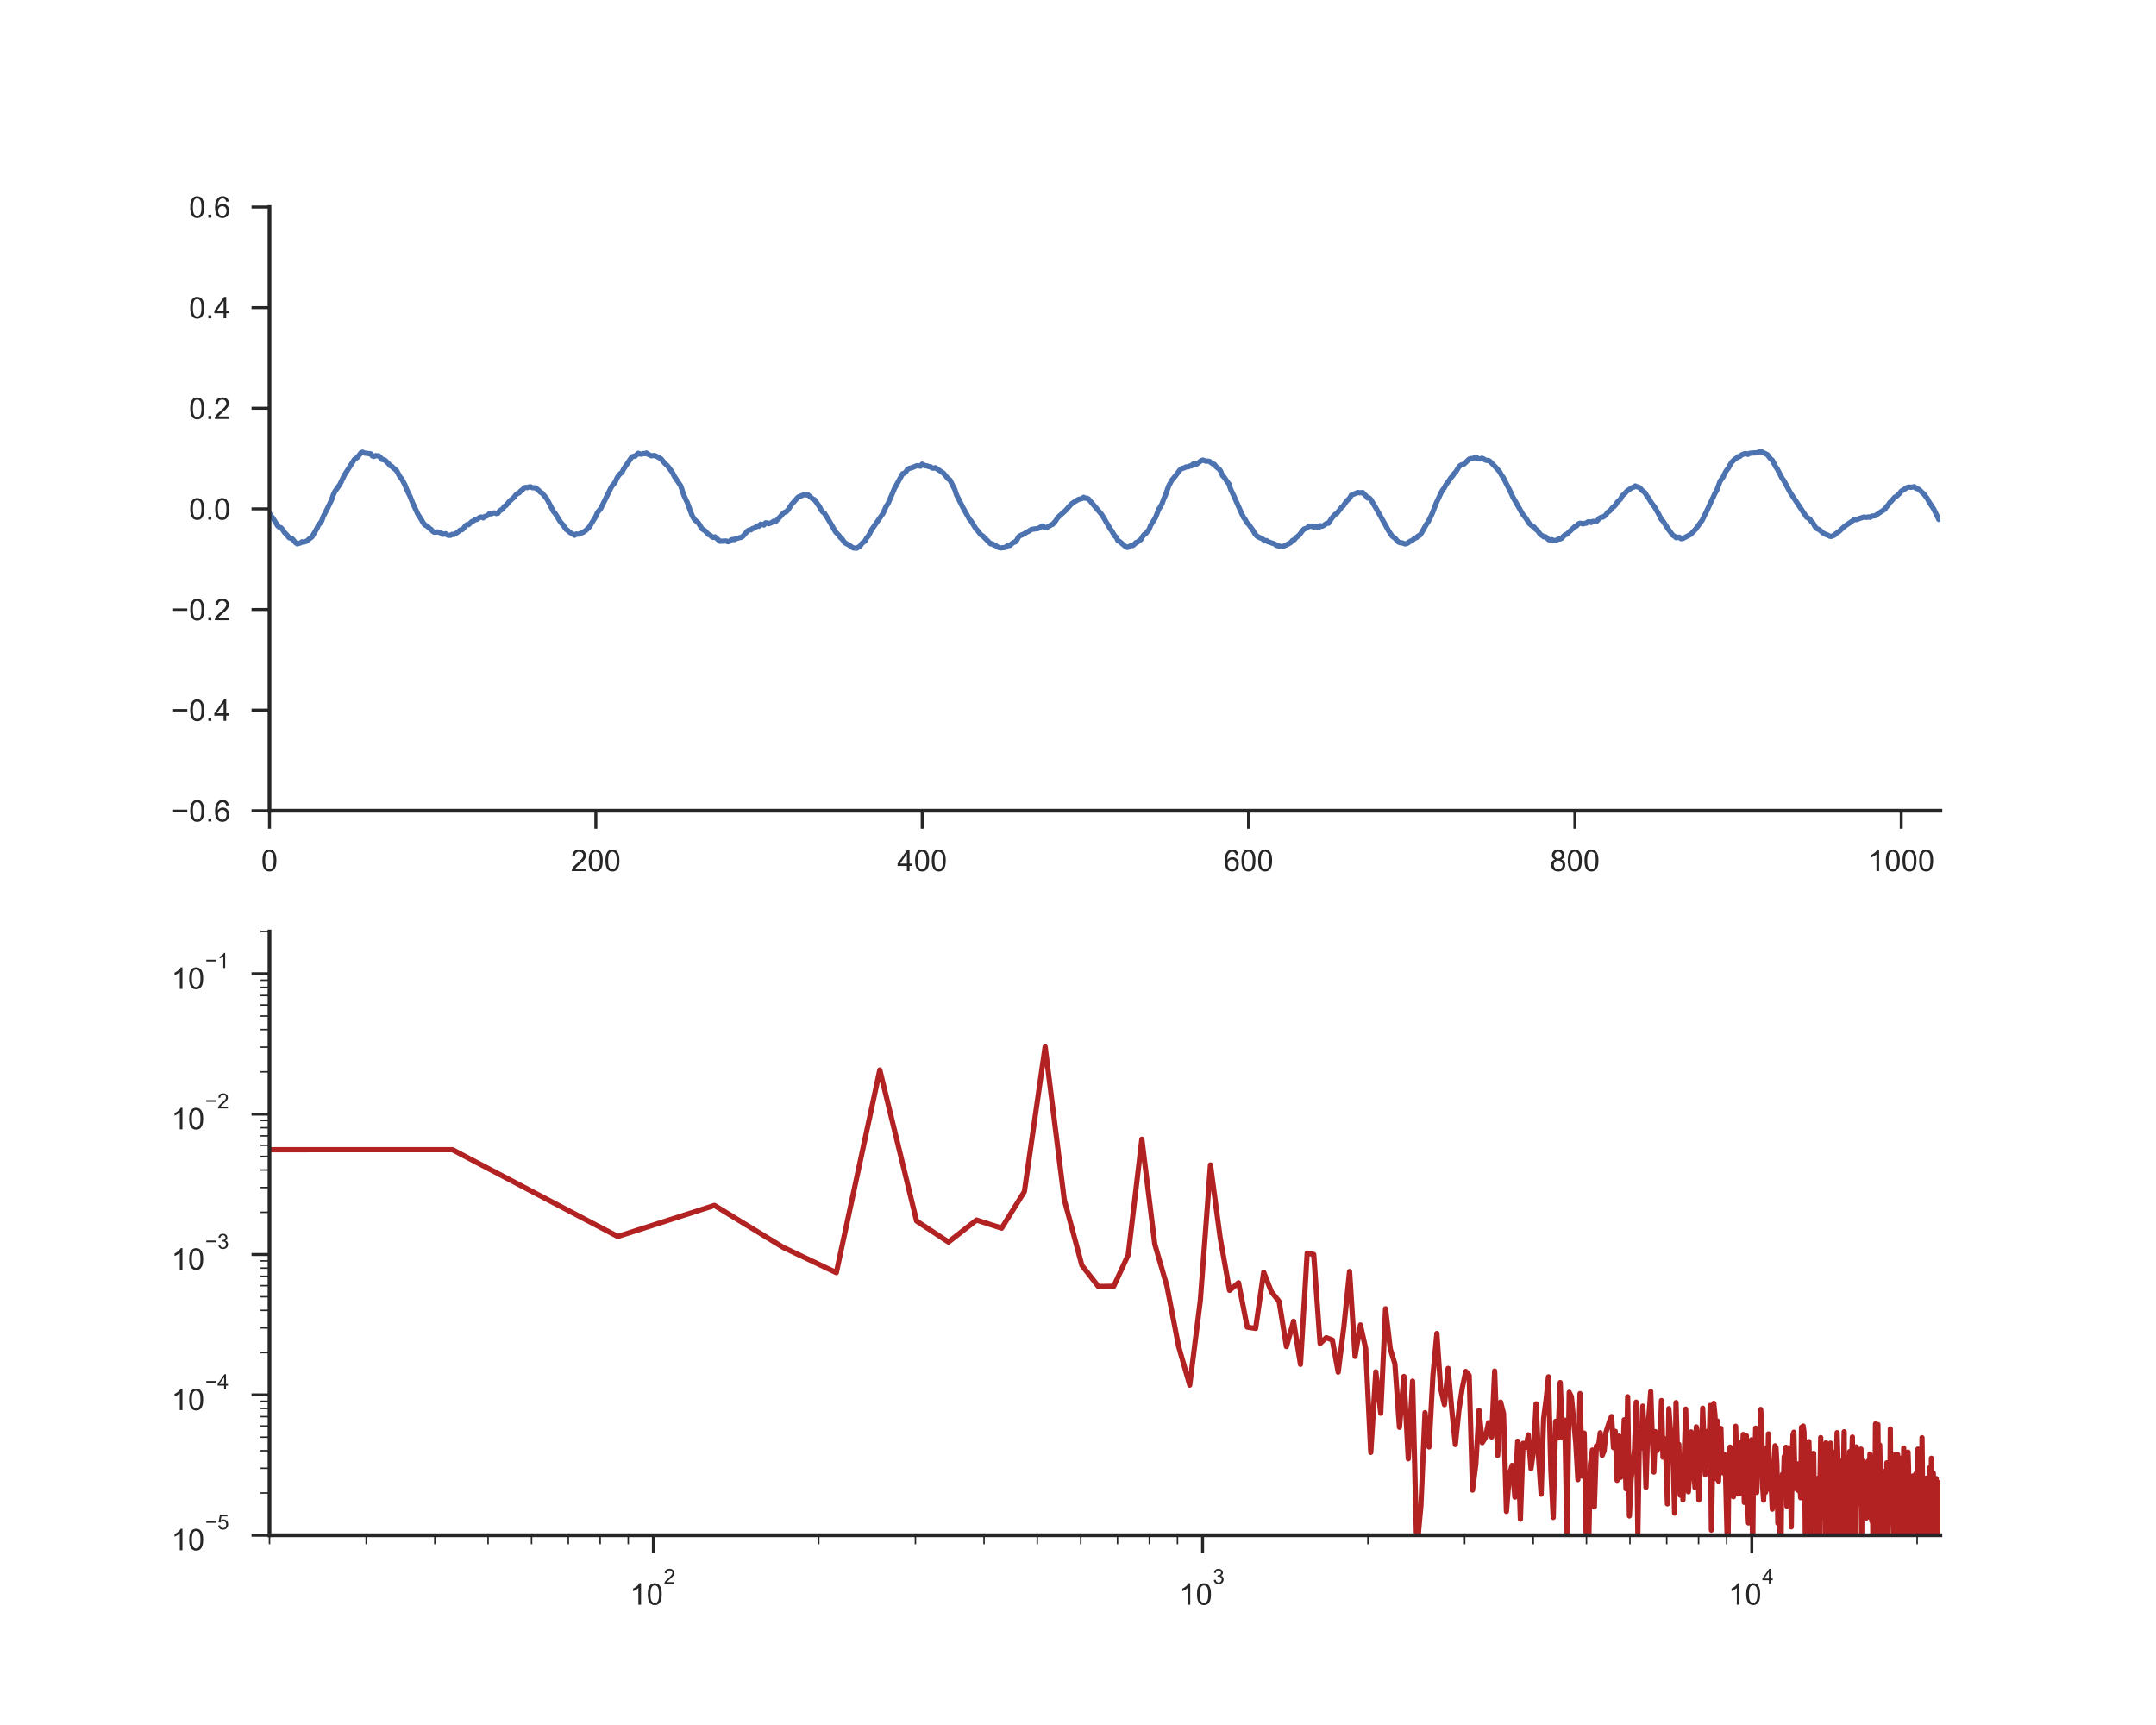 <?xml version="1.0" encoding="utf-8" standalone="no"?>
<!DOCTYPE svg PUBLIC "-//W3C//DTD SVG 1.1//EN"
  "http://www.w3.org/Graphics/SVG/1.1/DTD/svg11.dtd">
<!-- Created with matplotlib (http://matplotlib.org/) -->
<svg height="576pt" version="1.1" viewBox="0 0 720 576" width="720pt" xmlns="http://www.w3.org/2000/svg" xmlns:xlink="http://www.w3.org/1999/xlink">
 <defs>
  <style type="text/css">
*{stroke-linecap:butt;stroke-linejoin:round;}
  </style>
 </defs>
 <g id="figure_1">
  <g id="patch_1">
   <path d="M 0 576 
L 720 576 
L 720 0 
L 0 0 
z
" style="fill:#ffffff;"/>
  </g>
  <g id="axes_1">
   <g id="patch_2">
    <path d="M 90 270.72 
L 648 270.72 
L 648 69.12 
L 90 69.12 
z
" style="fill:#ffffff;"/>
   </g>
   <g id="matplotlib.axis_1">
    <g id="xtick_1">
     <g id="line2d_1">
      <defs>
       <path d="M 0 0 
L 0 6 
" id="m43e487944d" style="stroke:#262626;"/>
      </defs>
      <g>
       <use style="fill:#262626;stroke:#262626;" x="90" xlink:href="#m43e487944d" y="270.72"/>
      </g>
     </g>
     <g id="text_1">
      <!-- 0 -->
      <defs>
       <path d="M 4.156 35.297 
Q 4.156 48 6.766 55.734 
Q 9.375 63.484 14.516 67.672 
Q 19.672 71.875 27.484 71.875 
Q 33.25 71.875 37.594 69.547 
Q 41.938 67.234 44.766 62.859 
Q 47.609 58.5 49.219 52.219 
Q 50.828 45.953 50.828 35.297 
Q 50.828 22.703 48.234 14.969 
Q 45.656 7.234 40.5 3 
Q 35.359 -1.219 27.484 -1.219 
Q 17.141 -1.219 11.234 6.203 
Q 4.156 15.141 4.156 35.297 
z
M 13.188 35.297 
Q 13.188 17.672 17.312 11.828 
Q 21.438 6 27.484 6 
Q 33.547 6 37.672 11.859 
Q 41.797 17.719 41.797 35.297 
Q 41.797 52.984 37.672 58.781 
Q 33.547 64.594 27.391 64.594 
Q 21.344 64.594 17.719 59.469 
Q 13.188 52.938 13.188 35.297 
z
" id="ArialMT-30"/>
      </defs>
      <g style="fill:#262626;" transform="translate(87.22 290.878)scale(0.1 -0.1)">
       <use xlink:href="#ArialMT-30"/>
      </g>
     </g>
    </g>
    <g id="xtick_2">
     <g id="line2d_2">
      <g>
       <use style="fill:#262626;stroke:#262626;" x="198.984" xlink:href="#m43e487944d" y="270.72"/>
      </g>
     </g>
     <g id="text_2">
      <!-- 200 -->
      <defs>
       <path d="M 50.344 8.453 
L 50.344 0 
L 3.031 0 
Q 2.938 3.172 4.047 6.109 
Q 5.859 10.938 9.828 15.625 
Q 13.812 20.312 21.344 26.469 
Q 33.016 36.031 37.109 41.625 
Q 41.219 47.219 41.219 52.203 
Q 41.219 57.422 37.469 61 
Q 33.734 64.594 27.734 64.594 
Q 21.391 64.594 17.578 60.781 
Q 13.766 56.984 13.719 50.25 
L 4.688 51.172 
Q 5.609 61.281 11.656 66.578 
Q 17.719 71.875 27.938 71.875 
Q 38.234 71.875 44.234 66.156 
Q 50.25 60.453 50.25 52 
Q 50.25 47.703 48.484 43.547 
Q 46.734 39.406 42.656 34.812 
Q 38.578 30.219 29.109 22.219 
Q 21.188 15.578 18.938 13.203 
Q 16.703 10.844 15.234 8.453 
z
" id="ArialMT-32"/>
      </defs>
      <g style="fill:#262626;" transform="translate(190.643 290.878)scale(0.1 -0.1)">
       <use xlink:href="#ArialMT-32"/>
       <use x="55.615" xlink:href="#ArialMT-30"/>
       <use x="111.23" xlink:href="#ArialMT-30"/>
      </g>
     </g>
    </g>
    <g id="xtick_3">
     <g id="line2d_3">
      <g>
       <use style="fill:#262626;stroke:#262626;" x="307.969" xlink:href="#m43e487944d" y="270.72"/>
      </g>
     </g>
     <g id="text_3">
      <!-- 400 -->
      <defs>
       <path d="M 32.328 0 
L 32.328 17.141 
L 1.266 17.141 
L 1.266 25.203 
L 33.938 71.578 
L 41.109 71.578 
L 41.109 25.203 
L 50.781 25.203 
L 50.781 17.141 
L 41.109 17.141 
L 41.109 0 
z
M 32.328 25.203 
L 32.328 57.469 
L 9.906 25.203 
z
" id="ArialMT-34"/>
      </defs>
      <g style="fill:#262626;" transform="translate(299.627 290.878)scale(0.1 -0.1)">
       <use xlink:href="#ArialMT-34"/>
       <use x="55.615" xlink:href="#ArialMT-30"/>
       <use x="111.23" xlink:href="#ArialMT-30"/>
      </g>
     </g>
    </g>
    <g id="xtick_4">
     <g id="line2d_4">
      <g>
       <use style="fill:#262626;stroke:#262626;" x="416.953" xlink:href="#m43e487944d" y="270.72"/>
      </g>
     </g>
     <g id="text_4">
      <!-- 600 -->
      <defs>
       <path d="M 49.75 54.047 
L 41.016 53.375 
Q 39.844 58.547 37.703 60.891 
Q 34.125 64.656 28.906 64.656 
Q 24.703 64.656 21.531 62.312 
Q 17.391 59.281 14.984 53.469 
Q 12.594 47.656 12.5 36.922 
Q 15.672 41.75 20.266 44.094 
Q 24.859 46.438 29.891 46.438 
Q 38.672 46.438 44.844 39.969 
Q 51.031 33.5 51.031 23.25 
Q 51.031 16.5 48.125 10.719 
Q 45.219 4.938 40.141 1.859 
Q 35.062 -1.219 28.609 -1.219 
Q 17.625 -1.219 10.688 6.859 
Q 3.766 14.938 3.766 33.5 
Q 3.766 54.25 11.422 63.672 
Q 18.109 71.875 29.438 71.875 
Q 37.891 71.875 43.281 67.141 
Q 48.688 62.406 49.75 54.047 
z
M 13.875 23.188 
Q 13.875 18.656 15.797 14.5 
Q 17.719 10.359 21.188 8.172 
Q 24.656 6 28.469 6 
Q 34.031 6 38.031 10.484 
Q 42.047 14.984 42.047 22.703 
Q 42.047 30.125 38.078 34.391 
Q 34.125 38.672 28.125 38.672 
Q 22.172 38.672 18.016 34.391 
Q 13.875 30.125 13.875 23.188 
z
" id="ArialMT-36"/>
      </defs>
      <g style="fill:#262626;" transform="translate(408.612 290.878)scale(0.1 -0.1)">
       <use xlink:href="#ArialMT-36"/>
       <use x="55.615" xlink:href="#ArialMT-30"/>
       <use x="111.23" xlink:href="#ArialMT-30"/>
      </g>
     </g>
    </g>
    <g id="xtick_5">
     <g id="line2d_5">
      <g>
       <use style="fill:#262626;stroke:#262626;" x="525.938" xlink:href="#m43e487944d" y="270.72"/>
      </g>
     </g>
     <g id="text_5">
      <!-- 800 -->
      <defs>
       <path d="M 17.672 38.812 
Q 12.203 40.828 9.562 44.531 
Q 6.938 48.25 6.938 53.422 
Q 6.938 61.234 12.547 66.547 
Q 18.172 71.875 27.484 71.875 
Q 36.859 71.875 42.578 66.422 
Q 48.297 60.984 48.297 53.172 
Q 48.297 48.188 45.672 44.5 
Q 43.062 40.828 37.75 38.812 
Q 44.344 36.672 47.781 31.875 
Q 51.219 27.094 51.219 20.453 
Q 51.219 11.281 44.719 5.031 
Q 38.234 -1.219 27.641 -1.219 
Q 17.047 -1.219 10.547 5.047 
Q 4.047 11.328 4.047 20.703 
Q 4.047 27.688 7.594 32.391 
Q 11.141 37.109 17.672 38.812 
z
M 15.922 53.719 
Q 15.922 48.641 19.188 45.406 
Q 22.469 42.188 27.688 42.188 
Q 32.766 42.188 36.016 45.375 
Q 39.266 48.578 39.266 53.219 
Q 39.266 58.062 35.906 61.359 
Q 32.562 64.656 27.594 64.656 
Q 22.562 64.656 19.234 61.422 
Q 15.922 58.203 15.922 53.719 
z
M 13.094 20.656 
Q 13.094 16.891 14.875 13.375 
Q 16.656 9.859 20.172 7.922 
Q 23.688 6 27.734 6 
Q 34.031 6 38.125 10.047 
Q 42.234 14.109 42.234 20.359 
Q 42.234 26.703 38.016 30.859 
Q 33.797 35.016 27.438 35.016 
Q 21.234 35.016 17.156 30.906 
Q 13.094 26.812 13.094 20.656 
z
" id="ArialMT-38"/>
      </defs>
      <g style="fill:#262626;" transform="translate(517.596 290.878)scale(0.1 -0.1)">
       <use xlink:href="#ArialMT-38"/>
       <use x="55.615" xlink:href="#ArialMT-30"/>
       <use x="111.23" xlink:href="#ArialMT-30"/>
      </g>
     </g>
    </g>
    <g id="xtick_6">
     <g id="line2d_6">
      <g>
       <use style="fill:#262626;stroke:#262626;" x="634.922" xlink:href="#m43e487944d" y="270.72"/>
      </g>
     </g>
     <g id="text_6">
      <!-- 1000 -->
      <defs>
       <path d="M 37.25 0 
L 28.469 0 
L 28.469 56 
Q 25.297 52.984 20.141 49.953 
Q 14.984 46.922 10.891 45.406 
L 10.891 53.906 
Q 18.266 57.375 23.781 62.297 
Q 29.297 67.234 31.594 71.875 
L 37.25 71.875 
z
" id="ArialMT-31"/>
      </defs>
      <g style="fill:#262626;" transform="translate(623.8 290.878)scale(0.1 -0.1)">
       <use xlink:href="#ArialMT-31"/>
       <use x="55.615" xlink:href="#ArialMT-30"/>
       <use x="111.23" xlink:href="#ArialMT-30"/>
       <use x="166.846" xlink:href="#ArialMT-30"/>
      </g>
     </g>
    </g>
   </g>
   <g id="matplotlib.axis_2">
    <g id="ytick_1">
     <g id="line2d_7">
      <defs>
       <path d="M 0 0 
L -6 0 
" id="me0076b2195" style="stroke:#262626;"/>
      </defs>
      <g>
       <use style="fill:#262626;stroke:#262626;" x="90" xlink:href="#me0076b2195" y="270.72"/>
      </g>
     </g>
     <g id="text_7">
      <!-- −0.6 -->
      <defs>
       <path d="M 52.828 31.203 
L 5.562 31.203 
L 5.562 39.406 
L 52.828 39.406 
z
" id="ArialMT-2212"/>
       <path d="M 9.078 0 
L 9.078 10.016 
L 19.094 10.016 
L 19.094 0 
z
" id="ArialMT-2e"/>
      </defs>
      <g style="fill:#262626;" transform="translate(57.259 274.299)scale(0.1 -0.1)">
       <use xlink:href="#ArialMT-2212"/>
       <use x="58.398" xlink:href="#ArialMT-30"/>
       <use x="114.014" xlink:href="#ArialMT-2e"/>
       <use x="141.797" xlink:href="#ArialMT-36"/>
      </g>
     </g>
    </g>
    <g id="ytick_2">
     <g id="line2d_8">
      <g>
       <use style="fill:#262626;stroke:#262626;" x="90" xlink:href="#me0076b2195" y="237.12"/>
      </g>
     </g>
     <g id="text_8">
      <!-- −0.4 -->
      <g style="fill:#262626;" transform="translate(57.259 240.699)scale(0.1 -0.1)">
       <use xlink:href="#ArialMT-2212"/>
       <use x="58.398" xlink:href="#ArialMT-30"/>
       <use x="114.014" xlink:href="#ArialMT-2e"/>
       <use x="141.797" xlink:href="#ArialMT-34"/>
      </g>
     </g>
    </g>
    <g id="ytick_3">
     <g id="line2d_9">
      <g>
       <use style="fill:#262626;stroke:#262626;" x="90" xlink:href="#me0076b2195" y="203.52"/>
      </g>
     </g>
     <g id="text_9">
      <!-- −0.2 -->
      <g style="fill:#262626;" transform="translate(57.259 207.099)scale(0.1 -0.1)">
       <use xlink:href="#ArialMT-2212"/>
       <use x="58.398" xlink:href="#ArialMT-30"/>
       <use x="114.014" xlink:href="#ArialMT-2e"/>
       <use x="141.797" xlink:href="#ArialMT-32"/>
      </g>
     </g>
    </g>
    <g id="ytick_4">
     <g id="line2d_10">
      <g>
       <use style="fill:#262626;stroke:#262626;" x="90" xlink:href="#me0076b2195" y="169.92"/>
      </g>
     </g>
     <g id="text_10">
      <!-- 0.0 -->
      <g style="fill:#262626;" transform="translate(63.1 173.499)scale(0.1 -0.1)">
       <use xlink:href="#ArialMT-30"/>
       <use x="55.615" xlink:href="#ArialMT-2e"/>
       <use x="83.398" xlink:href="#ArialMT-30"/>
      </g>
     </g>
    </g>
    <g id="ytick_5">
     <g id="line2d_11">
      <g>
       <use style="fill:#262626;stroke:#262626;" x="90" xlink:href="#me0076b2195" y="136.32"/>
      </g>
     </g>
     <g id="text_11">
      <!-- 0.2 -->
      <g style="fill:#262626;" transform="translate(63.1 139.899)scale(0.1 -0.1)">
       <use xlink:href="#ArialMT-30"/>
       <use x="55.615" xlink:href="#ArialMT-2e"/>
       <use x="83.398" xlink:href="#ArialMT-32"/>
      </g>
     </g>
    </g>
    <g id="ytick_6">
     <g id="line2d_12">
      <g>
       <use style="fill:#262626;stroke:#262626;" x="90" xlink:href="#me0076b2195" y="102.72"/>
      </g>
     </g>
     <g id="text_12">
      <!-- 0.4 -->
      <g style="fill:#262626;" transform="translate(63.1 106.299)scale(0.1 -0.1)">
       <use xlink:href="#ArialMT-30"/>
       <use x="55.615" xlink:href="#ArialMT-2e"/>
       <use x="83.398" xlink:href="#ArialMT-34"/>
      </g>
     </g>
    </g>
    <g id="ytick_7">
     <g id="line2d_13">
      <g>
       <use style="fill:#262626;stroke:#262626;" x="90" xlink:href="#me0076b2195" y="69.12"/>
      </g>
     </g>
     <g id="text_13">
      <!-- 0.6 -->
      <g style="fill:#262626;" transform="translate(63.1 72.699)scale(0.1 -0.1)">
       <use xlink:href="#ArialMT-30"/>
       <use x="55.615" xlink:href="#ArialMT-2e"/>
       <use x="83.398" xlink:href="#ArialMT-36"/>
      </g>
     </g>
    </g>
   </g>
   <g id="line2d_14">
    <path clip-path="url(#pf50217a565)" d="M 90 171.371 
L 90.545 172.319 
L 91.09 172.924 
L 92.18 174.683 
L 92.725 175.596 
L 93.27 176.052 
L 93.814 176.19 
L 94.359 176.821 
L 94.904 177.657 
L 95.994 178.846 
L 96.539 179.533 
L 97.629 179.933 
L 98.719 181.23 
L 99.264 181.599 
L 100.354 181.276 
L 100.898 180.907 
L 101.443 181.02 
L 102.533 180.646 
L 103.078 180.107 
L 104.168 179.297 
L 105.803 176.513 
L 106.348 175.314 
L 106.893 174.729 
L 107.438 173.929 
L 107.982 172.422 
L 109.072 170.325 
L 110.707 166.998 
L 111.252 165.372 
L 111.797 164.173 
L 112.887 162.635 
L 113.432 161.907 
L 115.066 158.569 
L 118.336 153.416 
L 119.426 152.668 
L 120.516 151.222 
L 121.061 150.976 
L 121.605 151.263 
L 123.24 151.468 
L 123.785 151.514 
L 124.33 152.242 
L 124.875 152.417 
L 125.42 152.145 
L 126.51 152.247 
L 127.055 152.76 
L 127.6 153.442 
L 128.145 153.462 
L 128.689 153.775 
L 129.779 154.842 
L 130.324 155.524 
L 130.869 155.723 
L 131.414 156.318 
L 131.959 156.708 
L 132.504 157.267 
L 133.594 159.261 
L 134.139 159.856 
L 135.229 161.901 
L 135.773 163.363 
L 136.863 165.577 
L 137.953 168.254 
L 139.588 171.755 
L 140.678 173.432 
L 141.223 174.442 
L 141.768 175.18 
L 142.857 175.862 
L 143.402 176.411 
L 143.947 176.775 
L 144.492 177.405 
L 145.037 177.733 
L 146.127 177.621 
L 147.217 177.923 
L 147.762 178.41 
L 148.852 178.221 
L 149.396 178.656 
L 149.941 178.759 
L 150.486 178.743 
L 151.031 178.405 
L 151.576 178.467 
L 152.666 177.841 
L 153.756 176.954 
L 154.301 176.903 
L 154.846 176.395 
L 155.391 175.637 
L 155.936 175.185 
L 156.48 175.196 
L 157.57 174.16 
L 158.115 173.965 
L 158.66 173.488 
L 159.205 173.488 
L 160.295 172.709 
L 160.84 172.642 
L 161.385 172.93 
L 161.93 172.427 
L 162.475 172.33 
L 163.02 171.955 
L 163.564 171.402 
L 164.109 171.581 
L 164.654 171.32 
L 165.199 171.258 
L 165.744 171.484 
L 166.289 171.391 
L 166.834 170.587 
L 167.379 170.289 
L 167.924 169.828 
L 168.469 169.1 
L 169.014 168.777 
L 170.104 167.418 
L 171.738 165.982 
L 172.283 165.224 
L 172.828 164.783 
L 173.373 164.573 
L 173.918 163.906 
L 174.463 163.557 
L 175.008 162.963 
L 175.553 162.742 
L 176.098 162.85 
L 176.643 162.588 
L 177.188 162.553 
L 177.732 162.855 
L 178.822 162.901 
L 179.912 163.732 
L 180.457 164.357 
L 181.002 164.598 
L 182.637 166.603 
L 184.816 170.776 
L 185.361 171.366 
L 186.996 174.057 
L 187.541 174.77 
L 188.086 175.298 
L 188.631 176.19 
L 189.176 176.862 
L 189.721 177.205 
L 190.266 177.759 
L 191.355 178.369 
L 191.9 178.728 
L 192.445 178.292 
L 192.99 178.379 
L 193.535 178.282 
L 194.08 177.939 
L 194.625 177.826 
L 195.715 177.052 
L 196.805 175.965 
L 198.984 172.412 
L 199.529 171.115 
L 200.619 169.812 
L 203.889 163.173 
L 204.434 162.199 
L 204.979 161.599 
L 205.523 160.804 
L 206.068 159.579 
L 206.613 158.712 
L 207.158 158.133 
L 207.703 157.754 
L 208.248 156.621 
L 210.973 152.601 
L 211.518 152.376 
L 212.062 152.329 
L 213.152 151.345 
L 213.697 151.596 
L 214.242 151.648 
L 214.787 151.422 
L 215.332 151.499 
L 215.877 151.248 
L 216.422 151.678 
L 217.512 152.196 
L 218.602 152.088 
L 219.691 152.581 
L 220.781 153.216 
L 221.871 154.56 
L 222.961 155.606 
L 224.596 157.805 
L 225.141 158.959 
L 227.32 162.219 
L 228.41 165.465 
L 229.5 167.746 
L 231.135 172.145 
L 231.68 173.145 
L 232.225 173.806 
L 232.77 174.186 
L 233.314 174.76 
L 234.404 176.544 
L 235.494 177.262 
L 236.584 178.472 
L 237.129 178.656 
L 237.674 179.2 
L 238.219 179.461 
L 238.764 179.256 
L 240.398 180.733 
L 241.488 180.687 
L 242.578 180.64 
L 243.123 180.897 
L 243.668 180.753 
L 244.213 180.256 
L 244.758 180.128 
L 245.303 180.169 
L 245.848 179.846 
L 247.482 179.43 
L 248.027 179.138 
L 249.117 177.892 
L 249.662 177.272 
L 250.207 176.954 
L 250.752 176.934 
L 251.297 176.477 
L 251.842 176.395 
L 252.932 175.611 
L 253.477 175.734 
L 254.021 175.021 
L 255.111 175.319 
L 255.656 174.575 
L 256.201 174.616 
L 256.746 174.873 
L 257.836 174.452 
L 258.381 174.011 
L 258.926 174.283 
L 260.561 172.504 
L 261.65 171.268 
L 262.74 170.751 
L 263.285 170.079 
L 264.375 168.397 
L 266.01 166.582 
L 266.555 165.967 
L 268.734 165.106 
L 269.279 165.275 
L 269.824 165.219 
L 271.459 166.659 
L 272.004 166.859 
L 273.094 168.372 
L 273.639 169.151 
L 274.184 170.233 
L 274.729 170.935 
L 275.273 171.315 
L 276.363 173.027 
L 279.088 177.667 
L 280.178 178.785 
L 280.723 179.595 
L 281.268 179.994 
L 281.812 180.871 
L 282.357 181.394 
L 283.447 181.953 
L 284.537 182.732 
L 285.082 182.999 
L 286.172 183.03 
L 287.262 182.348 
L 287.807 181.497 
L 288.896 180.62 
L 289.441 179.605 
L 289.986 178.995 
L 291.076 176.898 
L 294.891 171.422 
L 295.98 168.977 
L 296.525 168.259 
L 298.705 163.127 
L 301.43 158.184 
L 301.975 158.02 
L 302.52 157.554 
L 303.064 156.703 
L 303.609 156.426 
L 304.699 156.113 
L 305.789 155.641 
L 306.334 155.467 
L 307.424 155.657 
L 307.969 154.97 
L 309.059 155.559 
L 309.604 155.549 
L 310.148 155.816 
L 310.693 155.816 
L 311.238 156.252 
L 311.783 156.339 
L 312.328 156.175 
L 313.418 156.887 
L 315.053 157.984 
L 316.143 159.287 
L 316.688 159.948 
L 317.232 160.256 
L 318.867 163.491 
L 319.412 165.198 
L 321.592 169.52 
L 323.771 173.427 
L 324.316 174.006 
L 325.951 176.652 
L 326.496 177.185 
L 327.586 178.62 
L 328.131 178.902 
L 330.855 181.63 
L 331.4 181.568 
L 331.945 182.02 
L 332.49 182.148 
L 333.035 182.609 
L 334.125 182.983 
L 335.76 182.773 
L 336.305 182.307 
L 337.395 182.086 
L 337.939 181.502 
L 338.484 181.128 
L 339.029 180.969 
L 339.574 180.338 
L 340.119 179.282 
L 340.664 178.877 
L 342.299 178.113 
L 342.844 177.687 
L 343.389 177.498 
L 344.479 176.77 
L 346.658 176.477 
L 347.748 175.867 
L 348.293 175.626 
L 348.838 176.19 
L 349.383 176.236 
L 351.018 175.298 
L 351.562 175.073 
L 352.652 173.77 
L 353.197 172.847 
L 355.922 170.392 
L 357.557 168.546 
L 358.102 168.033 
L 360.281 166.69 
L 360.826 166.628 
L 361.371 166.434 
L 361.916 166.049 
L 362.461 166.393 
L 363.006 166.352 
L 363.551 166.67 
L 367.91 171.802 
L 369 173.57 
L 369.545 174.591 
L 370.09 175.365 
L 370.635 176.421 
L 371.18 177.128 
L 372.27 178.969 
L 372.814 179.425 
L 373.359 180.61 
L 373.904 180.825 
L 375.539 182.225 
L 376.084 182.686 
L 376.629 182.794 
L 377.174 182.43 
L 377.719 182.235 
L 378.264 182.179 
L 378.809 181.799 
L 379.354 181.174 
L 379.898 181.015 
L 380.443 180.507 
L 380.988 180.189 
L 381.533 179.225 
L 382.078 178.503 
L 382.623 178.195 
L 383.713 176.826 
L 384.258 175.431 
L 385.348 173.693 
L 385.893 172.776 
L 386.982 169.987 
L 387.527 169.218 
L 388.072 168.192 
L 388.617 166.644 
L 389.162 165.46 
L 390.252 162.353 
L 391.342 160.322 
L 392.432 159.051 
L 394.066 156.882 
L 394.611 156.467 
L 395.156 156.344 
L 396.246 155.867 
L 396.791 155.888 
L 397.336 155.57 
L 397.881 155.565 
L 398.426 154.949 
L 398.971 154.862 
L 399.516 155.067 
L 401.15 153.801 
L 401.695 153.621 
L 402.785 154.006 
L 403.33 153.97 
L 403.875 154.057 
L 404.965 154.857 
L 405.51 155.021 
L 406.055 155.775 
L 407.145 156.636 
L 407.689 157.42 
L 408.234 158.784 
L 408.779 159.302 
L 409.869 160.927 
L 410.414 161.614 
L 410.959 163.306 
L 412.049 165.608 
L 413.139 168.079 
L 414.773 171.714 
L 415.318 172.801 
L 415.863 173.529 
L 416.408 174.55 
L 416.953 175.026 
L 418.588 177.323 
L 419.133 178.338 
L 419.678 178.949 
L 420.768 179.589 
L 421.312 179.712 
L 422.402 180.635 
L 422.947 180.482 
L 423.492 180.892 
L 425.672 181.645 
L 426.217 182.102 
L 427.852 182.502 
L 428.396 182.486 
L 430.031 181.763 
L 431.121 181.107 
L 431.666 180.435 
L 432.211 180.271 
L 432.756 179.574 
L 433.846 178.708 
L 434.936 177.257 
L 435.48 176.652 
L 436.57 176.277 
L 437.115 175.667 
L 438.205 175.78 
L 438.75 176.026 
L 439.295 175.811 
L 440.385 176.16 
L 440.93 175.524 
L 441.475 175.729 
L 442.02 175.467 
L 443.109 174.719 
L 443.654 174.724 
L 444.744 173.022 
L 445.834 171.74 
L 446.379 171.525 
L 448.014 169.407 
L 448.559 168.956 
L 449.648 167.392 
L 450.738 166.316 
L 451.283 165.331 
L 453.463 164.434 
L 454.008 164.552 
L 455.098 164.465 
L 455.643 165.111 
L 456.188 165.572 
L 456.732 166.29 
L 457.277 166.275 
L 457.822 166.854 
L 459.457 169.597 
L 463.816 177.385 
L 464.906 179.02 
L 465.996 179.83 
L 466.541 180.538 
L 467.086 181.04 
L 467.631 181.23 
L 468.176 181.256 
L 469.266 181.635 
L 469.811 181.486 
L 470.355 181.174 
L 470.9 180.722 
L 471.445 180.574 
L 472.535 179.671 
L 473.08 179.507 
L 473.625 178.938 
L 474.17 178.733 
L 474.715 177.959 
L 476.35 175.042 
L 476.895 174.35 
L 477.984 172.119 
L 478.529 170.889 
L 479.619 168.003 
L 480.709 165.726 
L 481.254 164.501 
L 481.799 163.573 
L 482.344 162.881 
L 482.889 161.84 
L 483.979 160.384 
L 484.523 159.523 
L 485.068 158.948 
L 485.613 158.138 
L 486.158 157.605 
L 487.248 155.775 
L 487.793 155.359 
L 488.338 155.113 
L 488.883 155.001 
L 490.518 153.375 
L 491.062 153.109 
L 491.607 153.124 
L 492.697 152.816 
L 493.242 152.852 
L 493.787 153.242 
L 494.332 153.222 
L 494.877 153.001 
L 495.422 153.216 
L 495.967 153.591 
L 496.512 153.744 
L 497.057 153.75 
L 497.602 154.078 
L 499.781 156.323 
L 500.871 157.605 
L 501.416 158.651 
L 501.961 159.353 
L 504.686 164.737 
L 505.23 165.993 
L 508.5 171.699 
L 509.59 173.068 
L 510.68 174.801 
L 511.77 175.719 
L 512.314 175.98 
L 512.859 176.734 
L 513.404 177.082 
L 514.494 178.574 
L 515.039 178.841 
L 515.584 179.292 
L 516.129 179.231 
L 517.219 180.23 
L 517.764 180.307 
L 518.309 180.2 
L 518.854 180.492 
L 519.398 180.528 
L 520.488 180.01 
L 521.033 179.969 
L 521.578 179.692 
L 522.123 179.046 
L 522.668 178.585 
L 523.213 178.385 
L 525.938 175.821 
L 526.482 175.652 
L 527.027 174.98 
L 527.572 174.719 
L 528.117 174.76 
L 528.662 174.95 
L 529.207 174.744 
L 529.752 174.698 
L 530.297 174.252 
L 530.842 174.216 
L 531.387 174.468 
L 531.932 174.088 
L 533.021 174.232 
L 533.566 173.724 
L 534.111 173.047 
L 534.656 172.74 
L 535.201 172.704 
L 536.291 171.966 
L 536.836 171.099 
L 537.381 170.751 
L 537.926 170.258 
L 538.471 169.525 
L 539.016 169.146 
L 539.561 168.566 
L 540.105 167.644 
L 541.195 166.634 
L 541.74 165.511 
L 542.285 165.116 
L 543.375 163.942 
L 544.465 163.193 
L 545.01 162.829 
L 545.555 162.701 
L 546.1 162.271 
L 546.645 162.547 
L 547.189 162.655 
L 547.734 162.999 
L 548.279 163.68 
L 549.369 164.526 
L 549.914 165.542 
L 550.459 166.162 
L 551.549 167.972 
L 552.639 169.423 
L 553.729 171.33 
L 554.818 173.452 
L 555.363 174.001 
L 556.998 176.503 
L 558.633 178.728 
L 559.178 179.031 
L 559.723 179.538 
L 560.812 179.364 
L 561.357 179.877 
L 561.902 179.856 
L 562.992 179.297 
L 564.627 178.415 
L 566.262 176.703 
L 568.441 173.745 
L 570.076 170.407 
L 572.801 164.557 
L 573.346 163.639 
L 574.436 160.65 
L 575.525 159.133 
L 576.07 157.913 
L 576.615 156.99 
L 577.16 156.369 
L 578.25 154.375 
L 579.34 153.314 
L 579.885 152.975 
L 580.43 152.483 
L 580.975 152.458 
L 581.52 151.93 
L 582.609 151.489 
L 583.154 151.463 
L 583.699 151.724 
L 584.244 151.36 
L 585.879 151.212 
L 586.424 151.237 
L 588.059 150.771 
L 590.238 151.817 
L 591.328 153.273 
L 591.873 153.647 
L 592.963 155.8 
L 593.508 156.559 
L 594.598 158.677 
L 595.143 159.707 
L 595.688 160.435 
L 597.867 164.491 
L 603.316 172.694 
L 604.406 173.319 
L 604.951 174.237 
L 605.496 174.668 
L 606.041 175.708 
L 606.586 176.431 
L 607.676 176.944 
L 608.766 177.939 
L 609.855 178.523 
L 610.4 178.672 
L 610.945 179.015 
L 611.49 179.128 
L 612.58 178.713 
L 613.125 178.159 
L 614.215 177.421 
L 615.305 176.365 
L 616.395 175.472 
L 618.574 173.991 
L 619.119 173.55 
L 620.209 173.483 
L 620.754 173.181 
L 621.844 172.858 
L 622.389 172.653 
L 623.479 172.781 
L 624.023 172.591 
L 624.568 172.74 
L 625.113 172.335 
L 626.203 172.232 
L 627.293 171.473 
L 629.473 170.028 
L 630.018 169.223 
L 630.562 168.643 
L 631.107 167.787 
L 631.652 167.321 
L 632.742 166.024 
L 633.287 165.783 
L 634.377 164.737 
L 634.922 164.019 
L 637.102 162.691 
L 637.646 162.655 
L 638.191 162.732 
L 639.281 162.517 
L 639.826 163.045 
L 640.371 163.209 
L 640.916 163.501 
L 642.551 165.049 
L 643.641 166.49 
L 644.186 167.577 
L 645.275 169.228 
L 645.82 170.074 
L 647.455 173.447 
L 647.455 173.447 
" style="fill:none;stroke:#4c72b0;stroke-linecap:round;stroke-width:1.75;"/>
   </g>
   <g id="patch_3">
    <path d="M 90 270.72 
L 90 69.12 
" style="fill:none;stroke:#262626;stroke-linecap:square;stroke-linejoin:miter;stroke-width:1.25;"/>
   </g>
   <g id="patch_4">
    <path d="M 90 270.72 
L 648 270.72 
" style="fill:none;stroke:#262626;stroke-linecap:square;stroke-linejoin:miter;stroke-width:1.25;"/>
   </g>
  </g>
  <g id="axes_2">
   <g id="patch_5">
    <path d="M 90 512.64 
L 648 512.64 
L 648 311.04 
L 90 311.04 
z
" style="fill:#ffffff;"/>
   </g>
   <g id="matplotlib.axis_3">
    <g id="xtick_7">
     <g id="line2d_15">
      <g>
       <use style="fill:#262626;stroke:#262626;" x="218.197" xlink:href="#m43e487944d" y="512.64"/>
      </g>
     </g>
     <g id="text_14">
      <!-- $\mathdefault{10^{2}}$ -->
      <g style="fill:#262626;" transform="translate(210.347 535.952)scale(0.1 -0.1)">
       <use transform="translate(0 0.994)" xlink:href="#ArialMT-31"/>
       <use transform="translate(55.615 0.994)" xlink:href="#ArialMT-30"/>
       <use transform="translate(112.973 70.688)scale(0.7)" xlink:href="#ArialMT-32"/>
      </g>
     </g>
    </g>
    <g id="xtick_8">
     <g id="line2d_16">
      <g>
       <use style="fill:#262626;stroke:#262626;" x="401.607" xlink:href="#m43e487944d" y="512.64"/>
      </g>
     </g>
     <g id="text_15">
      <!-- $\mathdefault{10^{3}}$ -->
      <defs>
       <path d="M 4.203 18.891 
L 12.984 20.062 
Q 14.5 12.594 18.141 9.297 
Q 21.781 6 27 6 
Q 33.203 6 37.469 10.297 
Q 41.75 14.594 41.75 20.953 
Q 41.75 27 37.797 30.922 
Q 33.844 34.859 27.734 34.859 
Q 25.25 34.859 21.531 33.891 
L 22.516 41.609 
Q 23.391 41.5 23.922 41.5 
Q 29.547 41.5 34.031 44.422 
Q 38.531 47.359 38.531 53.469 
Q 38.531 58.297 35.25 61.469 
Q 31.984 64.656 26.812 64.656 
Q 21.688 64.656 18.266 61.422 
Q 14.844 58.203 13.875 51.766 
L 5.078 53.328 
Q 6.688 62.156 12.391 67.016 
Q 18.109 71.875 26.609 71.875 
Q 32.469 71.875 37.391 69.359 
Q 42.328 66.844 44.938 62.5 
Q 47.562 58.156 47.562 53.266 
Q 47.562 48.641 45.062 44.828 
Q 42.578 41.016 37.703 38.766 
Q 44.047 37.312 47.562 32.688 
Q 51.078 28.078 51.078 21.141 
Q 51.078 11.766 44.234 5.25 
Q 37.406 -1.266 26.953 -1.266 
Q 17.531 -1.266 11.297 4.344 
Q 5.078 9.969 4.203 18.891 
z
" id="ArialMT-33"/>
      </defs>
      <g style="fill:#262626;" transform="translate(393.757 535.952)scale(0.1 -0.1)">
       <use transform="translate(0 0.994)" xlink:href="#ArialMT-31"/>
       <use transform="translate(55.615 0.994)" xlink:href="#ArialMT-30"/>
       <use transform="translate(112.973 70.688)scale(0.7)" xlink:href="#ArialMT-33"/>
      </g>
     </g>
    </g>
    <g id="xtick_9">
     <g id="line2d_17">
      <g>
       <use style="fill:#262626;stroke:#262626;" x="585.016" xlink:href="#m43e487944d" y="512.64"/>
      </g>
     </g>
     <g id="text_16">
      <!-- $\mathdefault{10^{4}}$ -->
      <g style="fill:#262626;" transform="translate(577.166 535.852)scale(0.1 -0.1)">
       <use transform="translate(0 0.202)" xlink:href="#ArialMT-31"/>
       <use transform="translate(55.615 0.202)" xlink:href="#ArialMT-30"/>
       <use transform="translate(112.973 69.895)scale(0.7)" xlink:href="#ArialMT-34"/>
      </g>
     </g>
    </g>
    <g id="xtick_10">
     <g id="line2d_18">
      <defs>
       <path d="M 0 0 
L 0 3 
" id="m1bb9cfe677" style="stroke:#262626;stroke-width:0.5;"/>
      </defs>
      <g>
       <use style="fill:#262626;stroke:#262626;stroke-width:0.5;" x="90" xlink:href="#m1bb9cfe677" y="512.64"/>
      </g>
     </g>
    </g>
    <g id="xtick_11">
     <g id="line2d_19">
      <g>
       <use style="fill:#262626;stroke:#262626;stroke-width:0.5;" x="122.297" xlink:href="#m1bb9cfe677" y="512.64"/>
      </g>
     </g>
    </g>
    <g id="xtick_12">
     <g id="line2d_20">
      <g>
       <use style="fill:#262626;stroke:#262626;stroke-width:0.5;" x="145.212" xlink:href="#m1bb9cfe677" y="512.64"/>
      </g>
     </g>
    </g>
    <g id="xtick_13">
     <g id="line2d_21">
      <g>
       <use style="fill:#262626;stroke:#262626;stroke-width:0.5;" x="162.986" xlink:href="#m1bb9cfe677" y="512.64"/>
      </g>
     </g>
    </g>
    <g id="xtick_14">
     <g id="line2d_22">
      <g>
       <use style="fill:#262626;stroke:#262626;stroke-width:0.5;" x="177.508" xlink:href="#m1bb9cfe677" y="512.64"/>
      </g>
     </g>
    </g>
    <g id="xtick_15">
     <g id="line2d_23">
      <g>
       <use style="fill:#262626;stroke:#262626;stroke-width:0.5;" x="189.787" xlink:href="#m1bb9cfe677" y="512.64"/>
      </g>
     </g>
    </g>
    <g id="xtick_16">
     <g id="line2d_24">
      <g>
       <use style="fill:#262626;stroke:#262626;stroke-width:0.5;" x="200.423" xlink:href="#m1bb9cfe677" y="512.64"/>
      </g>
     </g>
    </g>
    <g id="xtick_17">
     <g id="line2d_25">
      <g>
       <use style="fill:#262626;stroke:#262626;stroke-width:0.5;" x="209.805" xlink:href="#m1bb9cfe677" y="512.64"/>
      </g>
     </g>
    </g>
    <g id="xtick_18">
     <g id="line2d_26">
      <g>
       <use style="fill:#262626;stroke:#262626;stroke-width:0.5;" x="273.409" xlink:href="#m1bb9cfe677" y="512.64"/>
      </g>
     </g>
    </g>
    <g id="xtick_19">
     <g id="line2d_27">
      <g>
       <use style="fill:#262626;stroke:#262626;stroke-width:0.5;" x="305.706" xlink:href="#m1bb9cfe677" y="512.64"/>
      </g>
     </g>
    </g>
    <g id="xtick_20">
     <g id="line2d_28">
      <g>
       <use style="fill:#262626;stroke:#262626;stroke-width:0.5;" x="328.621" xlink:href="#m1bb9cfe677" y="512.64"/>
      </g>
     </g>
    </g>
    <g id="xtick_21">
     <g id="line2d_29">
      <g>
       <use style="fill:#262626;stroke:#262626;stroke-width:0.5;" x="346.395" xlink:href="#m1bb9cfe677" y="512.64"/>
      </g>
     </g>
    </g>
    <g id="xtick_22">
     <g id="line2d_30">
      <g>
       <use style="fill:#262626;stroke:#262626;stroke-width:0.5;" x="360.918" xlink:href="#m1bb9cfe677" y="512.64"/>
      </g>
     </g>
    </g>
    <g id="xtick_23">
     <g id="line2d_31">
      <g>
       <use style="fill:#262626;stroke:#262626;stroke-width:0.5;" x="373.196" xlink:href="#m1bb9cfe677" y="512.64"/>
      </g>
     </g>
    </g>
    <g id="xtick_24">
     <g id="line2d_32">
      <g>
       <use style="fill:#262626;stroke:#262626;stroke-width:0.5;" x="383.832" xlink:href="#m1bb9cfe677" y="512.64"/>
      </g>
     </g>
    </g>
    <g id="xtick_25">
     <g id="line2d_33">
      <g>
       <use style="fill:#262626;stroke:#262626;stroke-width:0.5;" x="393.214" xlink:href="#m1bb9cfe677" y="512.64"/>
      </g>
     </g>
    </g>
    <g id="xtick_26">
     <g id="line2d_34">
      <g>
       <use style="fill:#262626;stroke:#262626;stroke-width:0.5;" x="456.818" xlink:href="#m1bb9cfe677" y="512.64"/>
      </g>
     </g>
    </g>
    <g id="xtick_27">
     <g id="line2d_35">
      <g>
       <use style="fill:#262626;stroke:#262626;stroke-width:0.5;" x="489.115" xlink:href="#m1bb9cfe677" y="512.64"/>
      </g>
     </g>
    </g>
    <g id="xtick_28">
     <g id="line2d_36">
      <g>
       <use style="fill:#262626;stroke:#262626;stroke-width:0.5;" x="512.03" xlink:href="#m1bb9cfe677" y="512.64"/>
      </g>
     </g>
    </g>
    <g id="xtick_29">
     <g id="line2d_37">
      <g>
       <use style="fill:#262626;stroke:#262626;stroke-width:0.5;" x="529.804" xlink:href="#m1bb9cfe677" y="512.64"/>
      </g>
     </g>
    </g>
    <g id="xtick_30">
     <g id="line2d_38">
      <g>
       <use style="fill:#262626;stroke:#262626;stroke-width:0.5;" x="544.327" xlink:href="#m1bb9cfe677" y="512.64"/>
      </g>
     </g>
    </g>
    <g id="xtick_31">
     <g id="line2d_39">
      <g>
       <use style="fill:#262626;stroke:#262626;stroke-width:0.5;" x="556.605" xlink:href="#m1bb9cfe677" y="512.64"/>
      </g>
     </g>
    </g>
    <g id="xtick_32">
     <g id="line2d_40">
      <g>
       <use style="fill:#262626;stroke:#262626;stroke-width:0.5;" x="567.242" xlink:href="#m1bb9cfe677" y="512.64"/>
      </g>
     </g>
    </g>
    <g id="xtick_33">
     <g id="line2d_41">
      <g>
       <use style="fill:#262626;stroke:#262626;stroke-width:0.5;" x="576.623" xlink:href="#m1bb9cfe677" y="512.64"/>
      </g>
     </g>
    </g>
    <g id="xtick_34">
     <g id="line2d_42">
      <g>
       <use style="fill:#262626;stroke:#262626;stroke-width:0.5;" x="640.227" xlink:href="#m1bb9cfe677" y="512.64"/>
      </g>
     </g>
    </g>
   </g>
   <g id="matplotlib.axis_4">
    <g id="ytick_8">
     <g id="line2d_43">
      <g>
       <use style="fill:#262626;stroke:#262626;" x="90" xlink:href="#me0076b2195" y="512.64"/>
      </g>
     </g>
     <g id="text_17">
      <!-- $\mathdefault{10^{-5}}$ -->
      <defs>
       <path d="M 4.156 18.75 
L 13.375 19.531 
Q 14.406 12.797 18.141 9.391 
Q 21.875 6 27.156 6 
Q 33.5 6 37.891 10.781 
Q 42.281 15.578 42.281 23.484 
Q 42.281 31 38.062 35.344 
Q 33.844 39.703 27 39.703 
Q 22.75 39.703 19.328 37.766 
Q 15.922 35.844 13.969 32.766 
L 5.719 33.844 
L 12.641 70.609 
L 48.25 70.609 
L 48.25 62.203 
L 19.672 62.203 
L 15.828 42.969 
Q 22.266 47.469 29.344 47.469 
Q 38.719 47.469 45.156 40.969 
Q 51.609 34.469 51.609 24.266 
Q 51.609 14.547 45.953 7.469 
Q 39.062 -1.219 27.156 -1.219 
Q 17.391 -1.219 11.203 4.25 
Q 5.031 9.719 4.156 18.75 
z
" id="ArialMT-35"/>
      </defs>
      <g style="fill:#262626;" transform="translate(57.2 517.746)scale(0.1 -0.1)">
       <use transform="translate(0 0.88)" xlink:href="#ArialMT-31"/>
       <use transform="translate(55.615 0.88)" xlink:href="#ArialMT-30"/>
       <use transform="translate(112.973 70.573)scale(0.7)" xlink:href="#ArialMT-2212"/>
       <use transform="translate(153.852 70.573)scale(0.7)" xlink:href="#ArialMT-35"/>
      </g>
     </g>
    </g>
    <g id="ytick_9">
     <g id="line2d_44">
      <g>
       <use style="fill:#262626;stroke:#262626;" x="90" xlink:href="#me0076b2195" y="465.768"/>
      </g>
     </g>
     <g id="text_18">
      <!-- $\mathdefault{10^{-4}}$ -->
      <g style="fill:#262626;" transform="translate(57.2 470.874)scale(0.1 -0.1)">
       <use transform="translate(0 0.202)" xlink:href="#ArialMT-31"/>
       <use transform="translate(55.615 0.202)" xlink:href="#ArialMT-30"/>
       <use transform="translate(112.973 69.895)scale(0.7)" xlink:href="#ArialMT-2212"/>
       <use transform="translate(153.852 69.895)scale(0.7)" xlink:href="#ArialMT-34"/>
      </g>
     </g>
    </g>
    <g id="ytick_10">
     <g id="line2d_45">
      <g>
       <use style="fill:#262626;stroke:#262626;" x="90" xlink:href="#me0076b2195" y="418.895"/>
      </g>
     </g>
     <g id="text_19">
      <!-- $\mathdefault{10^{-3}}$ -->
      <g style="fill:#262626;" transform="translate(57.2 424.051)scale(0.1 -0.1)">
       <use transform="translate(0 0.994)" xlink:href="#ArialMT-31"/>
       <use transform="translate(55.615 0.994)" xlink:href="#ArialMT-30"/>
       <use transform="translate(112.973 70.688)scale(0.7)" xlink:href="#ArialMT-2212"/>
       <use transform="translate(153.852 70.688)scale(0.7)" xlink:href="#ArialMT-33"/>
      </g>
     </g>
    </g>
    <g id="ytick_11">
     <g id="line2d_46">
      <g>
       <use style="fill:#262626;stroke:#262626;" x="90" xlink:href="#me0076b2195" y="372.023"/>
      </g>
     </g>
     <g id="text_20">
      <!-- $\mathdefault{10^{-2}}$ -->
      <g style="fill:#262626;" transform="translate(57.2 377.179)scale(0.1 -0.1)">
       <use transform="translate(0 0.994)" xlink:href="#ArialMT-31"/>
       <use transform="translate(55.615 0.994)" xlink:href="#ArialMT-30"/>
       <use transform="translate(112.973 70.688)scale(0.7)" xlink:href="#ArialMT-2212"/>
       <use transform="translate(153.852 70.688)scale(0.7)" xlink:href="#ArialMT-32"/>
      </g>
     </g>
    </g>
    <g id="ytick_12">
     <g id="line2d_47">
      <g>
       <use style="fill:#262626;stroke:#262626;" x="90" xlink:href="#me0076b2195" y="325.15"/>
      </g>
     </g>
     <g id="text_21">
      <!-- $\mathdefault{10^{-1}}$ -->
      <g style="fill:#262626;" transform="translate(57.2 330.306)scale(0.1 -0.1)">
       <use transform="translate(0 0.994)" xlink:href="#ArialMT-31"/>
       <use transform="translate(55.615 0.994)" xlink:href="#ArialMT-30"/>
       <use transform="translate(112.973 70.688)scale(0.7)" xlink:href="#ArialMT-2212"/>
       <use transform="translate(153.852 70.688)scale(0.7)" xlink:href="#ArialMT-31"/>
      </g>
     </g>
    </g>
    <g id="ytick_13">
     <g id="line2d_48">
      <defs>
       <path d="M 0 0 
L -3 0 
" id="md09ed6f310" style="stroke:#262626;stroke-width:0.5;"/>
      </defs>
      <g>
       <use style="fill:#262626;stroke:#262626;stroke-width:0.5;" x="90" xlink:href="#md09ed6f310" y="498.53"/>
      </g>
     </g>
    </g>
    <g id="ytick_14">
     <g id="line2d_49">
      <g>
       <use style="fill:#262626;stroke:#262626;stroke-width:0.5;" x="90" xlink:href="#md09ed6f310" y="490.276"/>
      </g>
     </g>
    </g>
    <g id="ytick_15">
     <g id="line2d_50">
      <g>
       <use style="fill:#262626;stroke:#262626;stroke-width:0.5;" x="90" xlink:href="#md09ed6f310" y="484.42"/>
      </g>
     </g>
    </g>
    <g id="ytick_16">
     <g id="line2d_51">
      <g>
       <use style="fill:#262626;stroke:#262626;stroke-width:0.5;" x="90" xlink:href="#md09ed6f310" y="479.878"/>
      </g>
     </g>
    </g>
    <g id="ytick_17">
     <g id="line2d_52">
      <g>
       <use style="fill:#262626;stroke:#262626;stroke-width:0.5;" x="90" xlink:href="#md09ed6f310" y="476.166"/>
      </g>
     </g>
    </g>
    <g id="ytick_18">
     <g id="line2d_53">
      <g>
       <use style="fill:#262626;stroke:#262626;stroke-width:0.5;" x="90" xlink:href="#md09ed6f310" y="473.028"/>
      </g>
     </g>
    </g>
    <g id="ytick_19">
     <g id="line2d_54">
      <g>
       <use style="fill:#262626;stroke:#262626;stroke-width:0.5;" x="90" xlink:href="#md09ed6f310" y="470.31"/>
      </g>
     </g>
    </g>
    <g id="ytick_20">
     <g id="line2d_55">
      <g>
       <use style="fill:#262626;stroke:#262626;stroke-width:0.5;" x="90" xlink:href="#md09ed6f310" y="467.912"/>
      </g>
     </g>
    </g>
    <g id="ytick_21">
     <g id="line2d_56">
      <g>
       <use style="fill:#262626;stroke:#262626;stroke-width:0.5;" x="90" xlink:href="#md09ed6f310" y="451.657"/>
      </g>
     </g>
    </g>
    <g id="ytick_22">
     <g id="line2d_57">
      <g>
       <use style="fill:#262626;stroke:#262626;stroke-width:0.5;" x="90" xlink:href="#md09ed6f310" y="443.404"/>
      </g>
     </g>
    </g>
    <g id="ytick_23">
     <g id="line2d_58">
      <g>
       <use style="fill:#262626;stroke:#262626;stroke-width:0.5;" x="90" xlink:href="#md09ed6f310" y="437.547"/>
      </g>
     </g>
    </g>
    <g id="ytick_24">
     <g id="line2d_59">
      <g>
       <use style="fill:#262626;stroke:#262626;stroke-width:0.5;" x="90" xlink:href="#md09ed6f310" y="433.005"/>
      </g>
     </g>
    </g>
    <g id="ytick_25">
     <g id="line2d_60">
      <g>
       <use style="fill:#262626;stroke:#262626;stroke-width:0.5;" x="90" xlink:href="#md09ed6f310" y="429.294"/>
      </g>
     </g>
    </g>
    <g id="ytick_26">
     <g id="line2d_61">
      <g>
       <use style="fill:#262626;stroke:#262626;stroke-width:0.5;" x="90" xlink:href="#md09ed6f310" y="426.156"/>
      </g>
     </g>
    </g>
    <g id="ytick_27">
     <g id="line2d_62">
      <g>
       <use style="fill:#262626;stroke:#262626;stroke-width:0.5;" x="90" xlink:href="#md09ed6f310" y="423.437"/>
      </g>
     </g>
    </g>
    <g id="ytick_28">
     <g id="line2d_63">
      <g>
       <use style="fill:#262626;stroke:#262626;stroke-width:0.5;" x="90" xlink:href="#md09ed6f310" y="421.04"/>
      </g>
     </g>
    </g>
    <g id="ytick_29">
     <g id="line2d_64">
      <g>
       <use style="fill:#262626;stroke:#262626;stroke-width:0.5;" x="90" xlink:href="#md09ed6f310" y="404.785"/>
      </g>
     </g>
    </g>
    <g id="ytick_30">
     <g id="line2d_65">
      <g>
       <use style="fill:#262626;stroke:#262626;stroke-width:0.5;" x="90" xlink:href="#md09ed6f310" y="396.531"/>
      </g>
     </g>
    </g>
    <g id="ytick_31">
     <g id="line2d_66">
      <g>
       <use style="fill:#262626;stroke:#262626;stroke-width:0.5;" x="90" xlink:href="#md09ed6f310" y="390.675"/>
      </g>
     </g>
    </g>
    <g id="ytick_32">
     <g id="line2d_67">
      <g>
       <use style="fill:#262626;stroke:#262626;stroke-width:0.5;" x="90" xlink:href="#md09ed6f310" y="386.133"/>
      </g>
     </g>
    </g>
    <g id="ytick_33">
     <g id="line2d_68">
      <g>
       <use style="fill:#262626;stroke:#262626;stroke-width:0.5;" x="90" xlink:href="#md09ed6f310" y="382.421"/>
      </g>
     </g>
    </g>
    <g id="ytick_34">
     <g id="line2d_69">
      <g>
       <use style="fill:#262626;stroke:#262626;stroke-width:0.5;" x="90" xlink:href="#md09ed6f310" y="379.283"/>
      </g>
     </g>
    </g>
    <g id="ytick_35">
     <g id="line2d_70">
      <g>
       <use style="fill:#262626;stroke:#262626;stroke-width:0.5;" x="90" xlink:href="#md09ed6f310" y="376.565"/>
      </g>
     </g>
    </g>
    <g id="ytick_36">
     <g id="line2d_71">
      <g>
       <use style="fill:#262626;stroke:#262626;stroke-width:0.5;" x="90" xlink:href="#md09ed6f310" y="374.167"/>
      </g>
     </g>
    </g>
    <g id="ytick_37">
     <g id="line2d_72">
      <g>
       <use style="fill:#262626;stroke:#262626;stroke-width:0.5;" x="90" xlink:href="#md09ed6f310" y="357.912"/>
      </g>
     </g>
    </g>
    <g id="ytick_38">
     <g id="line2d_73">
      <g>
       <use style="fill:#262626;stroke:#262626;stroke-width:0.5;" x="90" xlink:href="#md09ed6f310" y="349.659"/>
      </g>
     </g>
    </g>
    <g id="ytick_39">
     <g id="line2d_74">
      <g>
       <use style="fill:#262626;stroke:#262626;stroke-width:0.5;" x="90" xlink:href="#md09ed6f310" y="343.802"/>
      </g>
     </g>
    </g>
    <g id="ytick_40">
     <g id="line2d_75">
      <g>
       <use style="fill:#262626;stroke:#262626;stroke-width:0.5;" x="90" xlink:href="#md09ed6f310" y="339.26"/>
      </g>
     </g>
    </g>
    <g id="ytick_41">
     <g id="line2d_76">
      <g>
       <use style="fill:#262626;stroke:#262626;stroke-width:0.5;" x="90" xlink:href="#md09ed6f310" y="335.549"/>
      </g>
     </g>
    </g>
    <g id="ytick_42">
     <g id="line2d_77">
      <g>
       <use style="fill:#262626;stroke:#262626;stroke-width:0.5;" x="90" xlink:href="#md09ed6f310" y="332.411"/>
      </g>
     </g>
    </g>
    <g id="ytick_43">
     <g id="line2d_78">
      <g>
       <use style="fill:#262626;stroke:#262626;stroke-width:0.5;" x="90" xlink:href="#md09ed6f310" y="329.692"/>
      </g>
     </g>
    </g>
    <g id="ytick_44">
     <g id="line2d_79">
      <g>
       <use style="fill:#262626;stroke:#262626;stroke-width:0.5;" x="90" xlink:href="#md09ed6f310" y="327.295"/>
      </g>
     </g>
    </g>
    <g id="ytick_45">
     <g id="line2d_80">
      <g>
       <use style="fill:#262626;stroke:#262626;stroke-width:0.5;" x="90" xlink:href="#md09ed6f310" y="311.04"/>
      </g>
     </g>
    </g>
   </g>
   <g id="line2d_81">
    <path clip-path="url(#p548ffb41f0)" d="M -1 383.909 
L 151.095 383.899 
L 206.307 412.867 
L 238.604 402.503 
L 261.518 416.495 
L 279.293 424.947 
L 293.815 357.283 
L 306.094 407.708 
L 316.73 414.731 
L 326.112 407.391 
L 334.504 410.084 
L 342.096 397.887 
L 349.027 349.518 
L 355.403 400.536 
L 361.306 422.535 
L 366.801 429.572 
L 371.942 429.49 
L 376.771 418.999 
L 381.324 380.4 
L 385.63 415.385 
L 389.716 429.528 
L 393.602 449.599 
L 397.308 462.518 
L 400.848 434.277 
L 404.239 388.977 
L 407.49 413.407 
L 410.614 430.866 
L 413.62 428.32 
L 416.517 443.137 
L 419.312 443.575 
L 422.013 424.786 
L 424.625 431.404 
L 427.153 434.545 
L 429.604 449.649 
L 431.982 441.175 
L 434.291 455.577 
L 436.535 418.425 
L 438.718 418.877 
L 440.842 448.595 
L 442.911 446.664 
L 444.928 447.433 
L 446.894 458.182 
L 448.814 442.766 
L 450.688 424.564 
L 452.519 452.9 
L 454.309 442.42 
L 456.06 450.206 
L 457.773 484.971 
L 459.45 458.071 
L 461.093 471.901 
L 462.702 437.008 
L 464.279 450.368 
L 465.826 455.424 
L 467.343 476.594 
L 468.832 459.623 
L 470.294 487.119 
L 471.729 461.166 
L 473.139 517.745 
L 474.524 502.616 
L 475.886 471.71 
L 477.224 483.171 
L 478.541 459.121 
L 479.836 445.25 
L 481.111 463.729 
L 482.365 469.043 
L 483.6 456.922 
L 484.816 470.664 
L 486.014 482.361 
L 487.194 470.959 
L 488.357 463.283 
L 489.503 457.936 
L 490.633 459.287 
L 491.747 497.567 
L 492.846 489.034 
L 493.929 470.889 
L 494.999 481.727 
L 496.054 480.031 
L 497.095 475.03 
L 498.123 479.833 
L 499.137 457.801 
L 500.139 485.985 
L 501.129 468.18 
L 502.106 471.991 
L 503.072 504.7 
L 504.026 492.652 
L 504.968 489.294 
L 505.9 499.92 
L 506.821 481.24 
L 507.731 507.292 
L 508.631 481.94 
L 509.521 483.284 
L 510.401 479.112 
L 511.272 490.426 
L 512.133 484.382 
L 512.985 468.762 
L 513.828 487.082 
L 514.662 498.943 
L 515.487 473.65 
L 516.304 467.492 
L 517.113 459.745 
L 517.913 490.926 
L 518.706 506.699 
L 519.491 474.599 
L 520.268 480.136 
L 521.037 461.647 
L 521.8 480.139 
L 522.555 474.182 
L 523.303 512.531 
L 524.044 464.887 
L 524.778 466.392 
L 526.226 481.841 
L 526.94 494.066 
L 527.648 465.33 
L 528.35 492.891 
L 529.046 478.527 
L 529.736 515.114 
L 530.419 521.984 
L 531.097 489.197 
L 531.769 484.179 
L 532.436 503.174 
L 533.097 482.846 
L 533.753 483.51 
L 534.403 478.42 
L 535.048 485.992 
L 535.688 484.505 
L 536.322 478.225 
L 537.577 474.341 
L 538.197 473 
L 538.812 483.381 
L 539.422 477.934 
L 540.028 494.317 
L 540.629 479.538 
L 541.226 493.304 
L 541.818 490.333 
L 542.406 474.078 
L 542.989 497.127 
L 543.569 466.399 
L 544.144 506.198 
L 544.715 493.766 
L 545.282 489.438 
L 545.844 483.858 
L 546.403 468.204 
L 546.959 511.912 
L 547.51 478.122 
L 548.057 483.61 
L 548.601 469.516 
L 549.141 479.752 
L 549.677 496.653 
L 550.21 478.901 
L 551.265 464.636 
L 551.788 479.958 
L 552.306 491.545 
L 552.822 478.038 
L 553.334 484.465 
L 553.843 483.397 
L 554.349 481.54 
L 554.851 467.649 
L 555.351 486.589 
L 555.847 480.356 
L 556.34 486.789 
L 556.831 502.172 
L 557.318 470.36 
L 557.802 476.952 
L 558.283 480.909 
L 558.762 486.914 
L 559.237 505.261 
L 559.71 468.349 
L 560.18 484.2 
L 560.647 482.29 
L 561.111 499.267 
L 561.573 488.042 
L 562.032 500.861 
L 562.943 470.52 
L 563.394 491.602 
L 563.843 498.141 
L 564.289 491.009 
L 564.733 478.124 
L 565.174 481.008 
L 565.613 491.213 
L 566.049 496.796 
L 566.483 476.446 
L 566.915 478.907 
L 567.345 500.887 
L 567.772 487.487 
L 568.196 487.43 
L 568.619 470.205 
L 569.458 492.388 
L 569.873 481.723 
L 570.287 477.906 
L 570.699 486.546 
L 571.108 469.301 
L 571.516 510.919 
L 572.325 468.591 
L 572.726 472.68 
L 573.125 493.769 
L 573.522 474.474 
L 573.918 494.594 
L 574.311 479.784 
L 574.702 476.961 
L 575.092 491.377 
L 575.48 491.852 
L 575.865 485.697 
L 576.249 492.06 
L 577.011 522.837 
L 577.39 485.186 
L 577.766 483.207 
L 578.141 495.642 
L 578.514 490.143 
L 578.886 499.791 
L 579.255 496.359 
L 579.623 476.229 
L 580.354 498.855 
L 580.717 481.657 
L 581.078 498.748 
L 581.438 483.772 
L 581.796 487.029 
L 582.152 478.986 
L 582.507 501.67 
L 582.86 488.136 
L 583.212 479.413 
L 583.562 501.82 
L 583.911 508.537 
L 584.258 482.168 
L 584.603 482.656 
L 584.947 480.744 
L 585.29 519.999 
L 585.631 485.397 
L 585.971 491.303 
L 586.309 476.865 
L 586.646 498.346 
L 587.315 480.186 
L 587.648 485.863 
L 587.979 470.629 
L 588.309 474.963 
L 588.637 496.522 
L 588.964 500.929 
L 589.29 491.21 
L 589.614 498.308 
L 589.938 483.488 
L 590.259 495.338 
L 590.58 478.789 
L 590.899 492.977 
L 591.217 497.482 
L 591.534 496.832 
L 591.849 503.931 
L 592.164 494.346 
L 592.788 482.764 
L 593.099 483.366 
L 593.408 489.157 
L 593.716 508.619 
L 594.023 497.952 
L 594.329 506.211 
L 594.634 531.075 
L 594.937 499.504 
L 595.239 492.276 
L 595.541 496.477 
L 595.841 486.368 
L 596.139 498.661 
L 596.437 483.263 
L 596.734 502.95 
L 597.029 501.012 
L 597.324 483.451 
L 597.617 501.724 
L 597.91 486.848 
L 598.201 509.853 
L 598.491 487.758 
L 598.78 479.106 
L 599.068 478.222 
L 599.355 491.553 
L 599.641 497.068 
L 599.926 497.184 
L 600.21 488.8 
L 600.493 497.654 
L 600.775 490.544 
L 601.336 500.122 
L 601.615 476.575 
L 601.893 495.473 
L 602.17 476.152 
L 602.446 478.196 
L 602.721 494.188 
L 602.996 528.661 
L 603.269 501.713 
L 603.541 492.35 
L 603.813 507.627 
L 604.083 481.365 
L 604.621 498.067 
L 604.889 513.991 
L 605.156 485.539 
L 605.422 494.535 
L 605.687 485.283 
L 605.951 508.786 
L 606.214 504.529 
L 606.477 494.125 
L 606.738 514.115 
L 606.999 496.913 
L 607.259 493.558 
L 607.518 534.436 
L 607.776 495.324 
L 608.034 480.013 
L 608.29 490.988 
L 608.546 484.831 
L 608.801 506.532 
L 609.055 503.989 
L 609.308 482.457 
L 609.561 521.095 
L 609.812 481.761 
L 610.063 489.253 
L 610.313 500.799 
L 610.563 492.356 
L 610.811 513.704 
L 611.059 505.406 
L 611.306 481.883 
L 611.797 522.939 
L 612.042 484.91 
L 612.286 506.434 
L 612.529 515.547 
L 612.772 493.329 
L 613.014 493.612 
L 613.255 487.568 
L 613.495 478.387 
L 613.734 485.811 
L 613.973 508.584 
L 614.211 513.964 
L 614.449 493.053 
L 614.922 513.942 
L 615.157 487.762 
L 615.625 490.702 
L 615.859 478.075 
L 616.091 512.902 
L 616.554 491.995 
L 617.015 524.752 
L 617.244 498.436 
L 617.473 494.684 
L 617.7 484.692 
L 618.154 503.859 
L 618.38 486.823 
L 618.606 479.838 
L 618.83 511.769 
L 619.054 491.357 
L 619.278 500.994 
L 619.501 494.624 
L 619.723 514.703 
L 619.944 483.159 
L 620.165 488.014 
L 620.386 502.325 
L 620.605 489.166 
L 620.825 486.477 
L 621.043 491.607 
L 621.261 489.146 
L 621.478 483.883 
L 621.695 516.856 
L 621.911 488.928 
L 622.127 498.506 
L 622.342 487.942 
L 622.556 493.587 
L 622.77 495.135 
L 622.983 506.835 
L 623.196 506.943 
L 623.408 505.563 
L 623.62 492.384 
L 623.831 495.001 
L 624.041 487.719 
L 624.251 506.548 
L 624.46 485.53 
L 624.669 488.04 
L 625.085 507.898 
L 625.292 500.7 
L 625.499 516.27 
L 625.705 490.221 
L 626.116 501.489 
L 626.32 475.442 
L 626.727 514.098 
L 627.133 475.661 
L 627.536 517.859 
L 627.737 482.506 
L 628.337 507.992 
L 628.536 511.249 
L 628.734 521.065 
L 629.129 491.737 
L 629.326 514.607 
L 629.523 514.375 
L 629.719 491.096 
L 629.914 507.889 
L 630.109 488.452 
L 630.304 497.323 
L 630.498 512.142 
L 630.691 503.253 
L 630.884 501.451 
L 631.077 503.1 
L 631.269 477.144 
L 631.461 501.112 
L 631.652 501.748 
L 631.843 501.747 
L 632.033 489.683 
L 632.223 493.713 
L 632.412 521.396 
L 632.601 498.506 
L 632.79 505.539 
L 632.978 485.597 
L 633.353 505.738 
L 633.54 489.734 
L 633.726 485.69 
L 633.912 514.909 
L 634.097 505.659 
L 634.282 513.178 
L 634.467 499.163 
L 634.651 523.808 
L 634.835 492.787 
L 635.018 486.873 
L 635.384 497.73 
L 635.566 516.936 
L 635.747 483.51 
L 636.109 514.952 
L 636.29 504.264 
L 636.47 503.567 
L 636.649 494.214 
L 636.829 522.869 
L 637.007 509.511 
L 637.186 484.878 
L 637.364 490.507 
L 637.541 503.837 
L 637.719 492.717 
L 637.895 530.175 
L 638.072 528.344 
L 638.248 507.867 
L 638.423 500.557 
L 638.599 502.856 
L 638.774 494.342 
L 638.948 492.815 
L 639.122 492.92 
L 639.469 504.872 
L 639.642 507.67 
L 639.815 492.042 
L 639.987 516.318 
L 640.159 498.651 
L 640.33 494.897 
L 640.501 483.855 
L 640.843 507.079 
L 641.013 489.207 
L 641.182 552.738 
L 641.352 498.171 
L 641.521 494.758 
L 641.689 528.147 
L 641.857 480.059 
L 642.025 495.361 
L 642.193 523.498 
L 642.36 511.535 
L 642.527 510.337 
L 642.693 502.43 
L 642.859 503.059 
L 643.025 495.275 
L 643.19 504.28 
L 643.356 493.572 
L 643.52 515.386 
L 643.685 499.258 
L 644.013 532.171 
L 644.176 495.554 
L 644.339 507.843 
L 644.502 489.953 
L 644.826 522.462 
L 644.988 486.935 
L 645.149 510.403 
L 645.31 500.093 
L 645.471 504.503 
L 645.632 491.887 
L 645.792 514.525 
L 645.951 497.426 
L 646.27 524.801 
L 646.429 516.885 
L 646.587 493.709 
L 646.746 496.444 
L 646.903 503.597 
L 647.061 538.053 
L 647.375 500.197 
L 647.532 495.112 
L 647.688 501.499 
L 647.844 502.162 
L 647.844 502.162 
" style="fill:none;stroke:#b22222;stroke-linecap:round;stroke-width:1.75;"/>
   </g>
   <g id="patch_6">
    <path d="M 90 512.64 
L 90 311.04 
" style="fill:none;stroke:#262626;stroke-linecap:square;stroke-linejoin:miter;stroke-width:1.25;"/>
   </g>
   <g id="patch_7">
    <path d="M 90 512.64 
L 648 512.64 
" style="fill:none;stroke:#262626;stroke-linecap:square;stroke-linejoin:miter;stroke-width:1.25;"/>
   </g>
  </g>
 </g>
 <defs>
  <clipPath id="pf50217a565">
   <rect height="201.6" width="558" x="90" y="69.12"/>
  </clipPath>
  <clipPath id="p548ffb41f0">
   <rect height="201.6" width="558" x="90" y="311.04"/>
  </clipPath>
 </defs>
</svg>
